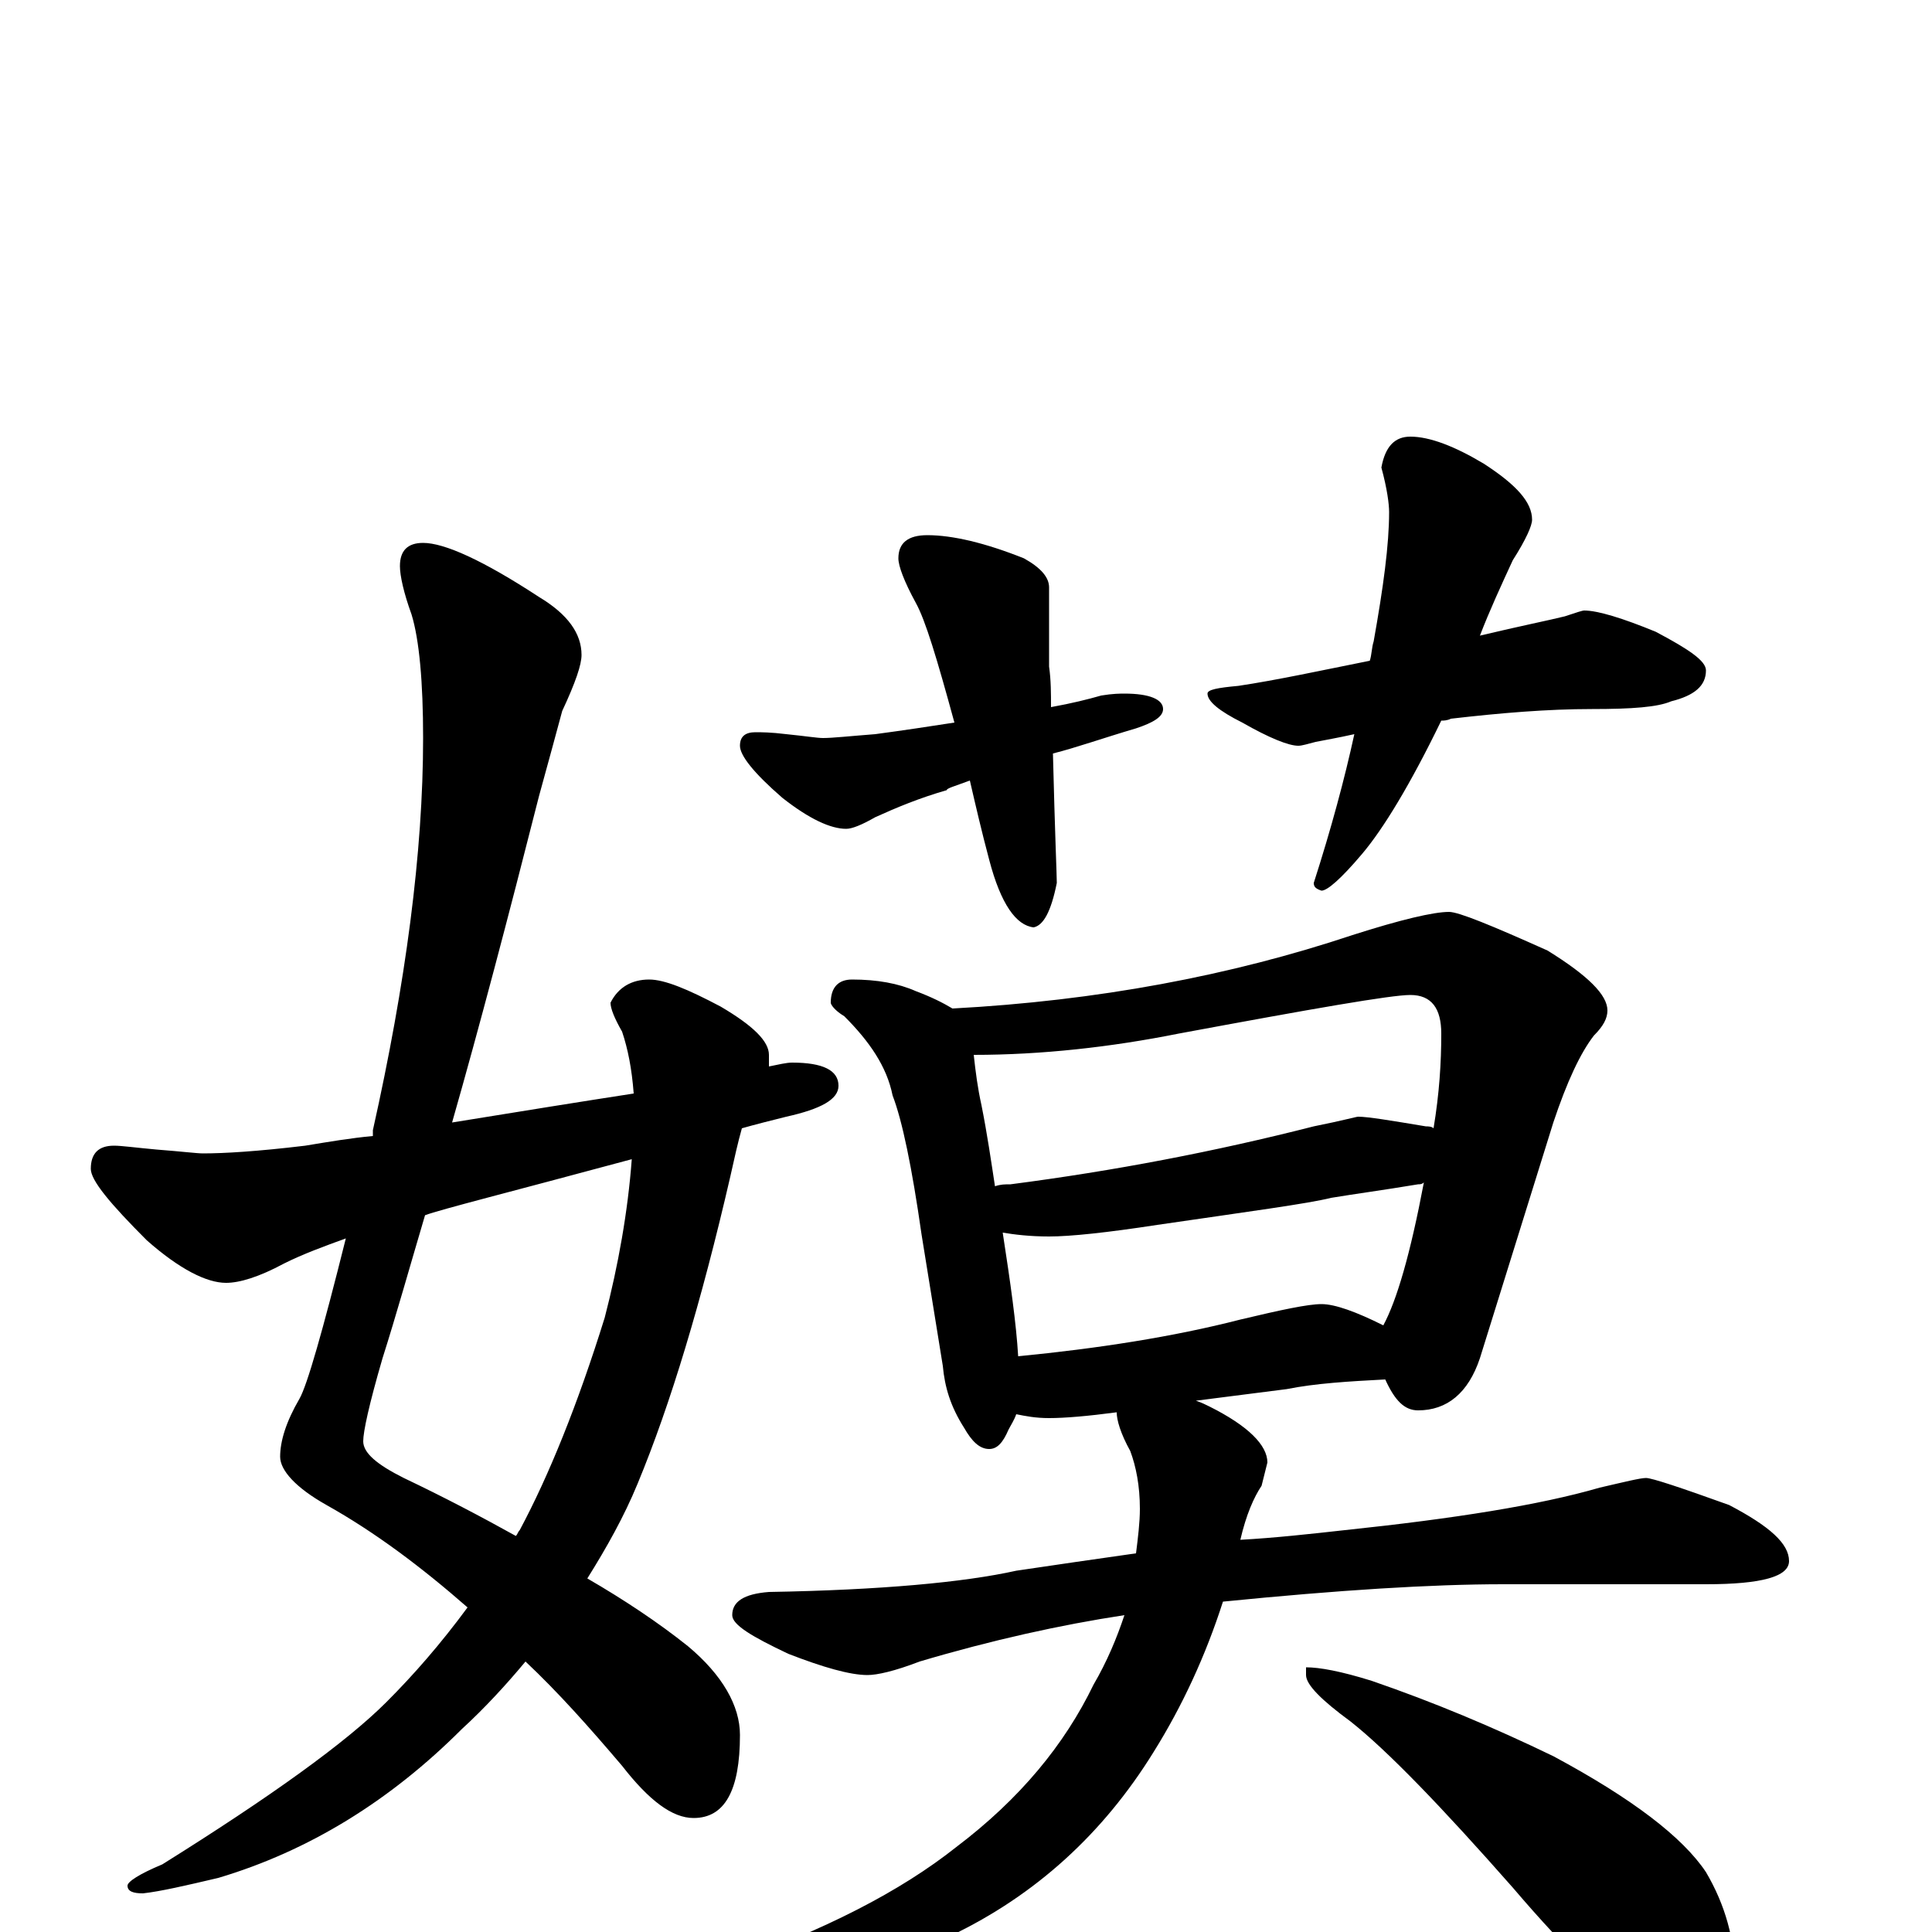 <?xml version="1.0" encoding="utf-8" ?>
<!DOCTYPE svg PUBLIC "-//W3C//DTD SVG 1.1//EN" "http://www.w3.org/Graphics/SVG/1.1/DTD/svg11.dtd">
<svg version="1.1" id="Layer_1" xmlns="http://www.w3.org/2000/svg" xmlns:xlink="http://www.w3.org/1999/xlink" x="0px" y="145px" width="1000px" height="1000px" viewBox="0 0 1000 1000" enable-background="new 0 0 1000 1000" xml:space="preserve">
<g id="Layer_1">
<path id="glyph" transform="matrix(1 0 0 -1 0 1000)" d="M219,719C230,719 250,710 279,691C294,682 301,672 301,661C301,656 298,647 291,632C288,621 284,606 279,588C263,525 248,468 234,419C271,425 302,430 328,434C327,447 325,457 322,466C318,473 316,478 316,481C320,489 327,493 336,493C344,493 356,488 373,479C390,469 398,461 398,454C398,452 398,450 398,448C403,449 407,450 410,450C426,450 434,446 434,438C434,431 425,426 407,422C399,420 391,418 384,416C382,409 380,400 378,391C363,326 347,273 330,232C323,215 314,199 304,183C323,172 341,160 356,148C374,133 383,117 383,102C383,73 375,59 359,59C348,59 336,68 322,86C305,106 289,124 272,140C262,128 251,116 239,105C202,68 160,42 113,28C96,24 83,21 74,20C69,20 66,21 66,24C66,26 72,30 84,35C140,70 179,98 200,119C214,133 228,149 242,168C218,189 194,207 169,221C153,230 145,239 145,246C145,254 148,264 155,276C159,283 167,311 179,359C168,355 157,351 147,346C134,339 124,336 117,336C107,336 93,343 76,358C57,377 47,389 47,395C47,403 51,407 59,407C63,407 70,406 81,405C94,404 102,403 105,403C116,403 133,404 158,407C170,409 182,411 193,412C193,413 193,414 193,415C210,491 219,559 219,618C219,647 217,669 213,682C209,693 207,702 207,707C207,715 211,719 219,719M327,400C264,383 228,374 220,371C212,344 205,319 198,297C191,273 188,259 188,254C188,248 195,242 209,235C230,225 249,215 267,205C268,206 268,207 269,208C284,236 299,273 313,318C320,345 325,373 327,400M480,723C493,723 510,719 530,711C539,706 543,701 543,696C543,677 543,663 543,655C544,648 544,641 544,634C555,636 563,638 570,640C576,641 580,641 582,641C595,641 602,638 602,633C602,629 597,626 588,623C571,618 557,613 545,610C546,569 547,547 547,543C544,528 540,521 535,520C526,521 518,532 512,555C508,570 505,583 502,596C494,593 490,592 490,591C476,587 464,582 453,577C446,573 441,571 438,571C430,571 419,576 405,587C390,600 383,609 383,614C383,619 386,621 391,621C394,621 399,621 407,620C417,619 423,618 426,618C431,618 440,619 453,620C468,622 481,624 494,626C485,659 479,679 474,688C468,699 465,707 465,711C465,719 470,723 480,723M730,774C740,774 753,769 768,760C785,749 793,740 793,731C793,728 790,721 783,710C777,697 771,684 766,671C787,676 802,679 810,681C816,683 819,684 820,684C827,684 840,680 857,673C874,664 883,658 883,653C883,645 877,640 865,637C858,634 845,633 824,633C801,633 777,631 751,628C749,627 747,627 746,627C730,594 716,571 705,558C694,545 687,539 684,539C681,540 680,541 680,543C689,571 696,597 701,620C692,618 686,617 681,616C677,615 674,614 672,614C667,614 657,618 643,626C631,632 625,637 625,641C625,643 630,644 641,645C661,648 684,653 709,658C710,661 710,665 711,668C716,696 719,718 719,735C719,739 718,747 715,758C717,769 722,774 730,774M441,493C454,493 465,491 474,487C482,484 488,481 493,478C568,482 637,495 700,516C725,524 742,528 750,528C755,528 772,521 801,508C822,495 832,485 832,477C832,473 830,469 825,464C818,455 811,440 804,419l-38,-122C760,279 749,270 734,270C727,270 722,275 717,286C698,285 681,284 666,281l-47,-6C622,274 624,273 626,272C646,262 656,252 656,243C655,239 654,235 653,231C649,225 645,216 642,203C660,204 678,206 696,208C753,214 797,221 828,230C841,233 849,235 852,235C855,235 870,230 895,221C916,210 926,201 926,192C926,184 912,180 883,180l-105,0C741,180 693,177 633,171C624,143 612,117 597,93C571,51 536,19 492,-2C449,-21 407,-31 367,-31C362,-31 359,-30 359,-27C359,-24 365,-21 376,-17C427,1 466,21 495,44C528,69 551,97 566,128C573,140 578,152 582,164C549,159 513,151 476,140C463,135 454,133 449,133C440,133 426,137 408,144C389,153 379,159 379,164C379,171 385,175 398,176C456,177 499,181 526,187C546,190 567,193 588,196C589,204 590,212 590,219C590,231 588,241 585,249C580,258 578,265 578,269C563,267 551,266 543,266C536,266 531,267 526,268C525,265 523,262 522,260C519,253 516,250 512,250C507,250 503,254 499,261C492,272 489,282 488,293l-11,68C472,396 467,420 462,433C459,448 450,461 437,474C432,477 430,480 430,481C430,489 434,493 441,493M527,298C568,302 607,308 642,317C663,322 677,325 684,325C691,325 702,321 716,314C723,327 730,351 737,388C736,387 735,387 734,387C716,384 701,382 689,380C677,377 647,373 599,366C573,362 554,360 543,360C533,360 525,361 519,362C523,336 526,315 527,298M515,386C518,387 520,387 523,387C577,394 629,404 680,417C695,420 702,422 703,422C708,422 720,420 738,417C739,417 741,417 742,416C745,434 746,450 746,465C746,478 741,485 730,485C720,485 680,478 610,465C575,458 539,454 504,454C505,445 506,437 508,428C511,413 513,399 515,386M676,137C683,137 694,135 710,130C742,119 773,106 804,91C845,69 871,49 883,31C893,14 898,-4 898,-23C898,-30 896,-37 893,-45C890,-51 885,-54 879,-54C874,-54 866,-51 854,-44C835,-33 812,-11 783,23C746,65 718,94 699,109C684,120 676,128 676,133z"/>
</g>
</svg>
